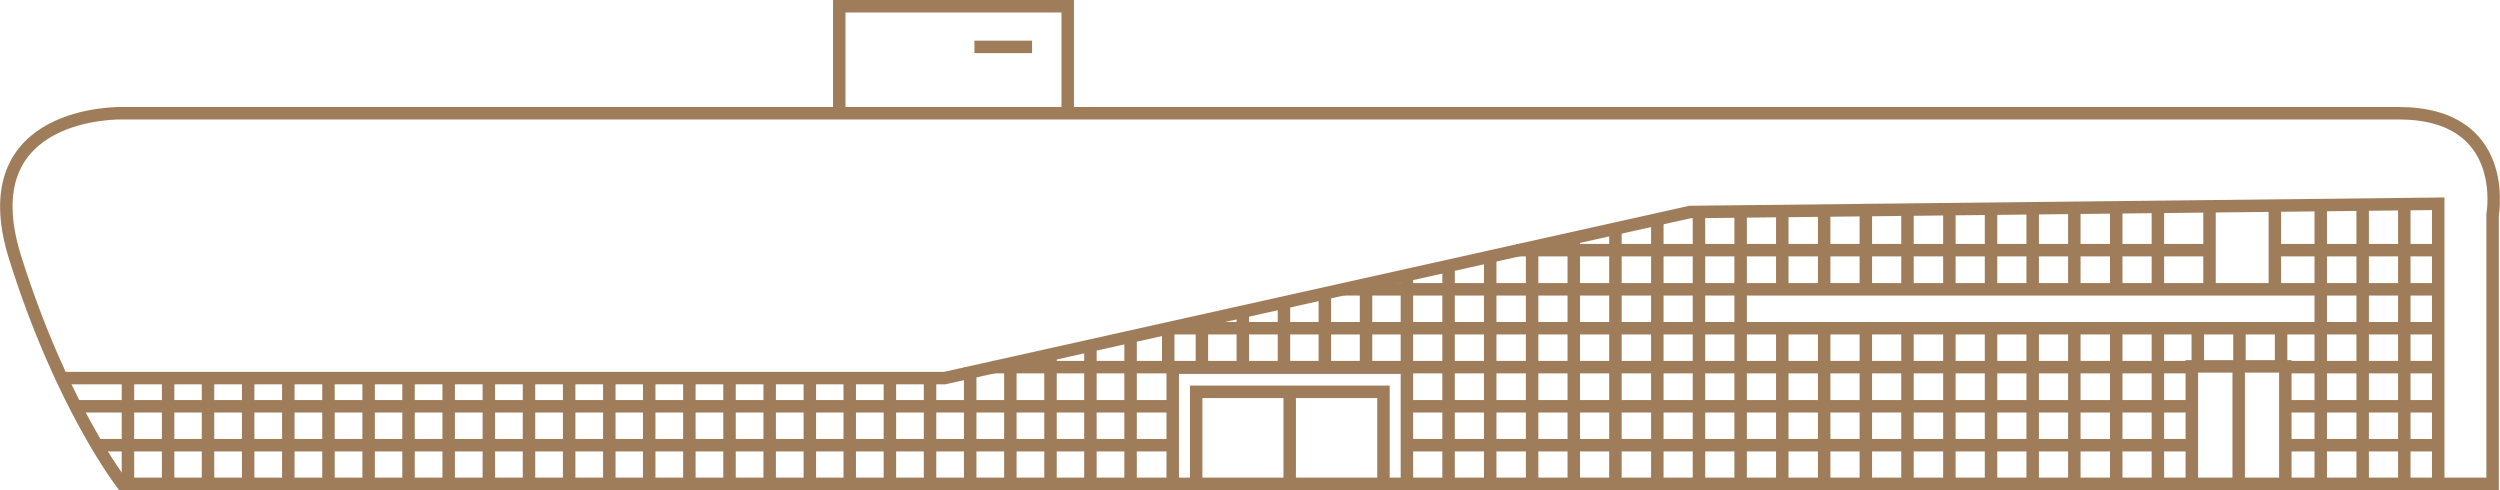 <svg width="719" height="141" viewBox="0 0 719 141" fill="none" xmlns="http://www.w3.org/2000/svg">
<g clip-path="url(#clip0_89_4480)">
<path d="M35.148 139.157H716.87V61.76C716.87 61.76 722.178 32.566 689.828 32.566H35.148C35.148 32.566 -9.109 31.346 4.376 74.169C17.861 116.992 35.148 139.157 35.148 139.157Z" stroke="#A07D5A" stroke-width="3.587" stroke-miterlimit="10"/>
<path d="M18.076 108.743H271.642L486.043 60.971L701.233 58.604V139.157" stroke="#A07D5A" stroke-width="3.587" stroke-miterlimit="10"/>
<path d="M337.275 139.156V105.73H404.629V139.156" stroke="#A07D5A" stroke-width="3.587" stroke-miterlimit="10"/>
<path d="M344.017 139.156V112.688H397.886V139.156" stroke="#A07D5A" stroke-width="3.587" stroke-miterlimit="10"/>
<path d="M370.916 112.688V139.156" stroke="#A07D5A" stroke-width="3.587" stroke-miterlimit="10"/>
<path d="M630.364 139.156V105.371H657.262V139.156" stroke="#A07D5A" stroke-width="3.587" stroke-miterlimit="10"/>
<path d="M643.849 105.371V139.156" stroke="#A07D5A" stroke-width="3.587" stroke-miterlimit="10"/>
<path d="M404.629 128.038H630.364" stroke="#A07D5A" stroke-width="3.587" stroke-miterlimit="10"/>
<path d="M404.629 116.849H630.364" stroke="#A07D5A" stroke-width="3.587" stroke-miterlimit="10"/>
<path d="M27.975 128.038H335.984" stroke="#A07D5A" stroke-width="3.587" stroke-miterlimit="10"/>
<path d="M22.164 116.849H335.983" stroke="#A07D5A" stroke-width="3.587" stroke-miterlimit="10"/>
<path d="M285.271 105.586H630.364" stroke="#A07D5A" stroke-width="3.587" stroke-miterlimit="10"/>
<path d="M657.692 128.038H701.233" stroke="#A07D5A" stroke-width="3.587" stroke-miterlimit="10"/>
<path d="M657.692 116.849H701.233" stroke="#A07D5A" stroke-width="3.587" stroke-miterlimit="10"/>
<path d="M655.828 105.586H701.233" stroke="#A07D5A" stroke-width="3.587" stroke-miterlimit="10"/>
<path d="M335.983 94.397H701.233" stroke="#A07D5A" stroke-width="3.587" stroke-miterlimit="10"/>
<path d="M386.338 83.207H701.233" stroke="#A07D5A" stroke-width="3.587" stroke-miterlimit="10"/>
<path d="M436.047 71.945H634.668" stroke="#A07D5A" stroke-width="3.587" stroke-miterlimit="10"/>
<path d="M654.25 71.945H701.233" stroke="#A07D5A" stroke-width="3.587" stroke-miterlimit="10"/>
<path d="M635.456 59.321V83.064" stroke="#A07D5A" stroke-width="3.587" stroke-miterlimit="10"/>
<path d="M654.25 59.321V83.064" stroke="#A07D5A" stroke-width="3.587" stroke-miterlimit="10"/>
<path d="M416.608 75.962V139.156" stroke="#A07D5A" stroke-width="3.587" stroke-miterlimit="10"/>
<path d="M428.587 73.451V139.156" stroke="#A07D5A" stroke-width="3.587" stroke-miterlimit="10"/>
<path d="M440.637 70.941V139.156" stroke="#A07D5A" stroke-width="3.587" stroke-miterlimit="10"/>
<path d="M452.616 67.283V139.156" stroke="#A07D5A" stroke-width="3.587" stroke-miterlimit="10"/>
<path d="M464.596 65.132V139.157" stroke="#A07D5A" stroke-width="3.587" stroke-miterlimit="10"/>
<path d="M476.646 62.334V139.157" stroke="#A07D5A" stroke-width="3.587" stroke-miterlimit="10"/>
<path d="M488.625 59.321V139.156" stroke="#A07D5A" stroke-width="3.587" stroke-miterlimit="10"/>
<path d="M500.603 59.321V139.156" stroke="#A07D5A" stroke-width="3.587" stroke-miterlimit="10"/>
<path d="M512.583 94.827V139.156" stroke="#A07D5A" stroke-width="3.587" stroke-miterlimit="10"/>
<path d="M512.583 60.899V84.283" stroke="#A07D5A" stroke-width="3.587" stroke-miterlimit="10"/>
<path d="M524.634 93.536V139.157" stroke="#A07D5A" stroke-width="3.587" stroke-miterlimit="10"/>
<path d="M524.634 59.895V83.207" stroke="#A07D5A" stroke-width="3.587" stroke-miterlimit="10"/>
<path d="M536.612 94.11V139.156" stroke="#A07D5A" stroke-width="3.587" stroke-miterlimit="10"/>
<path d="M548.591 94.11V139.156" stroke="#A07D5A" stroke-width="3.587" stroke-miterlimit="10"/>
<path d="M560.641 94.11V139.156" stroke="#A07D5A" stroke-width="3.587" stroke-miterlimit="10"/>
<path d="M572.621 94.11V139.156" stroke="#A07D5A" stroke-width="3.587" stroke-miterlimit="10"/>
<path d="M584.6 94.11V139.156" stroke="#A07D5A" stroke-width="3.587" stroke-miterlimit="10"/>
<path d="M596.578 94.11V139.156" stroke="#A07D5A" stroke-width="3.587" stroke-miterlimit="10"/>
<path d="M608.629 94.11V139.156" stroke="#A07D5A" stroke-width="3.587" stroke-miterlimit="10"/>
<path d="M620.609 94.11V139.156" stroke="#A07D5A" stroke-width="3.587" stroke-miterlimit="10"/>
<path d="M632.085 94.11V105.371" stroke="#A07D5A" stroke-width="3.587" stroke-miterlimit="10"/>
<path d="M644.063 94.11V105.371" stroke="#A07D5A" stroke-width="3.587" stroke-miterlimit="10"/>
<path d="M656.043 94.11V105.371" stroke="#A07D5A" stroke-width="3.587" stroke-miterlimit="10"/>
<path d="M536.612 60.612V83.064" stroke="#A07D5A" stroke-width="3.587" stroke-miterlimit="10"/>
<path d="M548.591 60.612V83.064" stroke="#A07D5A" stroke-width="3.587" stroke-miterlimit="10"/>
<path d="M560.641 60.612V83.064" stroke="#A07D5A" stroke-width="3.587" stroke-miterlimit="10"/>
<path d="M572.621 60.612V83.064" stroke="#A07D5A" stroke-width="3.587" stroke-miterlimit="10"/>
<path d="M584.6 60.612V83.064" stroke="#A07D5A" stroke-width="3.587" stroke-miterlimit="10"/>
<path d="M596.578 60.612V83.064" stroke="#A07D5A" stroke-width="3.587" stroke-miterlimit="10"/>
<path d="M608.629 60.612V83.064" stroke="#A07D5A" stroke-width="3.587" stroke-miterlimit="10"/>
<path d="M620.609 60.612V83.064" stroke="#A07D5A" stroke-width="3.587" stroke-miterlimit="10"/>
<path d="M667.448 59.321V139.156" stroke="#A07D5A" stroke-width="3.587" stroke-miterlimit="10"/>
<path d="M679.499 59.321V139.156" stroke="#A07D5A" stroke-width="3.587" stroke-miterlimit="10"/>
<path d="M691.478 59.321V139.156" stroke="#A07D5A" stroke-width="3.587" stroke-miterlimit="10"/>
<path d="M381.03 84.283V105.371" stroke="#A07D5A" stroke-width="3.587" stroke-miterlimit="10"/>
<path d="M392.866 81.772V105.372" stroke="#A07D5A" stroke-width="3.587" stroke-miterlimit="10"/>
<path d="M404.629 79.047V105.372" stroke="#A07D5A" stroke-width="3.587" stroke-miterlimit="10"/>
<path d="M345.667 91.456V105.371" stroke="#A07D5A" stroke-width="3.587" stroke-miterlimit="10"/>
<path d="M335.983 94.755V105.371" stroke="#A07D5A" stroke-width="3.587" stroke-miterlimit="10"/>
<path d="M357.431 89.663V105.371" stroke="#A07D5A" stroke-width="3.587" stroke-miterlimit="10"/>
<path d="M369.266 85.861V105.371" stroke="#A07D5A" stroke-width="3.587" stroke-miterlimit="10"/>
<path d="M244.384 108.743V139.157" stroke="#A07D5A" stroke-width="3.587" stroke-miterlimit="10"/>
<path d="M255.933 108.743V139.157" stroke="#A07D5A" stroke-width="3.587" stroke-miterlimit="10"/>
<path d="M267.482 108.743V139.157" stroke="#A07D5A" stroke-width="3.587" stroke-miterlimit="10"/>
<path d="M279.03 105.73V139.156" stroke="#A07D5A" stroke-width="3.587" stroke-miterlimit="10"/>
<path d="M290.578 105.73V139.156" stroke="#A07D5A" stroke-width="3.587" stroke-miterlimit="10"/>
<path d="M302.127 102V139.156" stroke="#A07D5A" stroke-width="3.587" stroke-miterlimit="10"/>
<path d="M313.604 99.418V139.156" stroke="#A07D5A" stroke-width="3.587" stroke-miterlimit="10"/>
<path d="M325.152 95.616V139.156" stroke="#A07D5A" stroke-width="3.587" stroke-miterlimit="10"/>
<path d="M152.139 108.743V139.157" stroke="#A07D5A" stroke-width="3.587" stroke-miterlimit="10"/>
<path d="M163.688 108.743V139.157" stroke="#A07D5A" stroke-width="3.587" stroke-miterlimit="10"/>
<path d="M175.237 108.743V139.157" stroke="#A07D5A" stroke-width="3.587" stroke-miterlimit="10"/>
<path d="M186.714 108.743V139.157" stroke="#A07D5A" stroke-width="3.587" stroke-miterlimit="10"/>
<path d="M198.262 108.743V139.157" stroke="#A07D5A" stroke-width="3.587" stroke-miterlimit="10"/>
<path d="M209.81 108.743V139.157" stroke="#A07D5A" stroke-width="3.587" stroke-miterlimit="10"/>
<path d="M221.359 108.743V139.157" stroke="#A07D5A" stroke-width="3.587" stroke-miterlimit="10"/>
<path d="M71.371 108.743V139.157" stroke="#A07D5A" stroke-width="3.587" stroke-miterlimit="10"/>
<path d="M82.92 108.743V139.157" stroke="#A07D5A" stroke-width="3.587" stroke-miterlimit="10"/>
<path d="M94.469 108.743V139.157" stroke="#A07D5A" stroke-width="3.587" stroke-miterlimit="10"/>
<path d="M106.017 108.743V139.157" stroke="#A07D5A" stroke-width="3.587" stroke-miterlimit="10"/>
<path d="M117.494 108.743V139.157" stroke="#A07D5A" stroke-width="3.587" stroke-miterlimit="10"/>
<path d="M129.042 108.743V139.157" stroke="#A07D5A" stroke-width="3.587" stroke-miterlimit="10"/>
<path d="M140.591 108.743V139.157" stroke="#A07D5A" stroke-width="3.587" stroke-miterlimit="10"/>
<path d="M36.797 108.743V139.157" stroke="#A07D5A" stroke-width="3.587" stroke-miterlimit="10"/>
<path d="M48.346 108.743V139.157" stroke="#A07D5A" stroke-width="3.587" stroke-miterlimit="10"/>
<path d="M59.823 108.743V139.157" stroke="#A07D5A" stroke-width="3.587" stroke-miterlimit="10"/>
<path d="M232.907 108.743V139.157" stroke="#A07D5A" stroke-width="3.587" stroke-miterlimit="10"/>
<path d="M241.372 32.566V1.793H307.076V32.566" stroke="#A07D5A" stroke-width="3.587" stroke-miterlimit="10"/>
<path d="M280.25 13.485H296.819" stroke="#A07D5A" stroke-width="3.587" stroke-miterlimit="10"/>
</g>
<defs>
<clipPath id="clip0_89_4480">
<rect width="718.95" height="140.95" fill="white"/>
</clipPath>
</defs>
</svg>
